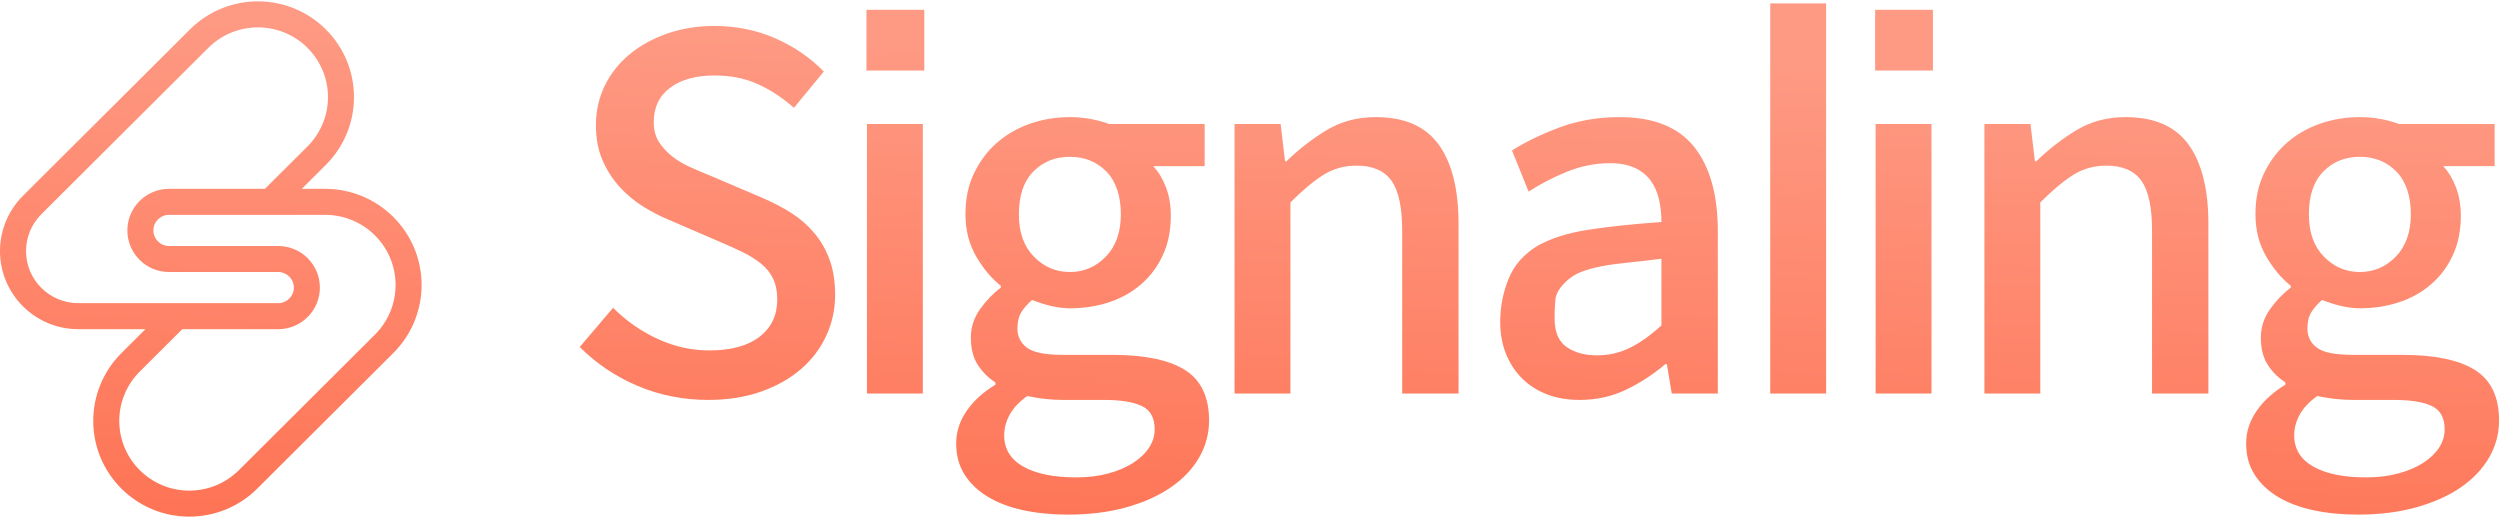 <svg width="144" height="30" viewBox="0 0 144 30" fill="none" xmlns="http://www.w3.org/2000/svg">
<g id="&#235;&#145;&#144;&#234;&#187;&#152;, &#234;&#179;&#161;&#235;&#165;&#160; &#236;&#161;&#176;&#236;&#160;&#149;" clip-path="url(#clip0_2696_14615)">
<path id="Union" fill-rule="evenodd" clip-rule="evenodd" d="M14.855 0.078C13.388 0.078 11.981 0.659 10.943 1.693L1.323 11.278C0.476 12.121 0 13.267 0 14.461C0 16.949 2.024 18.961 4.514 18.961H8.376L6.993 20.34C5.945 21.384 5.36 22.803 5.371 24.281C5.392 27.3 7.843 29.738 10.866 29.759C12.347 29.769 13.77 29.188 14.818 28.144L22.655 20.335C23.708 19.287 24.295 17.861 24.284 16.378C24.263 13.33 21.778 10.876 18.727 10.876H17.384L18.768 9.497C19.806 8.463 20.39 7.059 20.39 5.595C20.39 2.546 17.909 0.078 14.855 0.078ZM8.051 21.402L10.5 18.961H16.023C17.347 18.961 18.425 17.891 18.425 16.565C18.425 15.239 17.347 14.169 16.023 14.169H9.738C9.236 14.169 8.835 13.765 8.835 13.272C8.835 12.779 9.236 12.375 9.738 12.375L18.727 12.375C20.96 12.375 22.77 14.17 22.785 16.388C22.793 17.469 22.365 18.508 21.598 19.273L13.76 27.082C12.996 27.843 11.958 28.267 10.877 28.26C8.668 28.244 6.885 26.465 6.87 24.27C6.862 23.196 7.287 22.162 8.051 21.402ZM17.71 8.435L15.26 10.876H9.738C8.414 10.876 7.336 11.946 7.336 13.272C7.336 14.598 8.414 15.668 9.738 15.668H16.023C16.524 15.668 16.926 16.072 16.926 16.565C16.926 17.058 16.524 17.462 16.023 17.462H4.514C2.846 17.462 1.499 16.116 1.499 14.461C1.499 13.666 1.816 12.903 2.381 12.34L12.001 2.755C12.757 2.001 13.784 1.577 14.855 1.577C17.087 1.577 18.891 3.379 18.891 5.595C18.891 6.66 18.466 7.682 17.71 8.435ZM33.393 19.987C34.353 20.947 35.468 21.695 36.738 22.232C38.009 22.768 39.359 23.036 40.79 23.036C41.919 23.036 42.935 22.876 43.839 22.556C44.742 22.236 45.509 21.803 46.139 21.258C46.77 20.712 47.255 20.072 47.593 19.338C47.932 18.604 48.102 17.823 48.102 16.994C48.102 16.223 47.998 15.55 47.791 14.976C47.584 14.402 47.292 13.889 46.916 13.437C46.539 12.986 46.093 12.595 45.575 12.266C45.057 11.936 44.488 11.64 43.867 11.376L41.016 10.162C40.601 9.993 40.192 9.819 39.787 9.64C39.383 9.461 39.025 9.25 38.715 9.005C38.404 8.76 38.15 8.483 37.952 8.172C37.755 7.862 37.656 7.48 37.656 7.029C37.656 6.182 37.971 5.523 38.602 5.053C39.232 4.582 40.084 4.347 41.157 4.347C42.079 4.347 42.907 4.511 43.641 4.841C44.375 5.17 45.071 5.627 45.73 6.21L47.452 4.121C46.662 3.312 45.725 2.672 44.643 2.201C43.561 1.731 42.399 1.495 41.157 1.495C40.178 1.495 39.27 1.641 38.432 1.933C37.595 2.225 36.87 2.625 36.258 3.133C35.647 3.641 35.172 4.243 34.833 4.94C34.494 5.636 34.325 6.398 34.325 7.226C34.325 7.979 34.452 8.647 34.706 9.231C34.96 9.814 35.289 10.327 35.694 10.769C36.099 11.212 36.55 11.588 37.049 11.899C37.548 12.209 38.051 12.468 38.559 12.675L41.439 13.917C41.928 14.124 42.375 14.327 42.78 14.524C43.185 14.722 43.538 14.943 43.839 15.188C44.14 15.432 44.37 15.719 44.53 16.049C44.69 16.378 44.77 16.778 44.77 17.249C44.77 18.152 44.431 18.867 43.754 19.394C43.076 19.921 42.107 20.185 40.846 20.185C39.83 20.185 38.842 19.963 37.882 19.521C36.922 19.079 36.066 18.481 35.313 17.729L33.393 19.987ZM53.24 4.064H49.908V0.564H53.24V4.064ZM49.937 7.142H53.155V22.669H49.937V7.142ZM56.896 28.612C57.47 28.96 58.152 29.219 58.942 29.388C59.733 29.558 60.589 29.642 61.511 29.642C62.754 29.642 63.878 29.501 64.885 29.219C65.892 28.936 66.748 28.551 67.454 28.061C68.16 27.572 68.701 26.998 69.078 26.339C69.454 25.68 69.642 24.975 69.642 24.222C69.642 22.867 69.181 21.897 68.259 21.314C67.337 20.73 65.934 20.439 64.052 20.439H61.201C60.203 20.439 59.521 20.302 59.154 20.029C58.787 19.756 58.604 19.385 58.604 18.914C58.604 18.538 58.679 18.227 58.829 17.983C58.98 17.738 59.187 17.503 59.45 17.277C60.26 17.597 60.984 17.757 61.624 17.757C62.434 17.757 63.191 17.639 63.897 17.404C64.603 17.169 65.219 16.82 65.746 16.359C66.273 15.898 66.687 15.338 66.988 14.679C67.29 14.021 67.44 13.268 67.44 12.421C67.44 11.819 67.346 11.273 67.158 10.784C66.97 10.294 66.725 9.889 66.424 9.57H69.388V7.142H63.883C63.582 7.029 63.238 6.935 62.852 6.859C62.467 6.784 62.057 6.746 61.624 6.746C60.815 6.746 60.048 6.873 59.324 7.127C58.599 7.382 57.964 7.749 57.418 8.229C56.872 8.708 56.434 9.292 56.105 9.979C55.776 10.666 55.611 11.414 55.611 12.336C55.611 13.258 55.818 14.072 56.232 14.778C56.646 15.484 57.117 16.044 57.644 16.458V16.571C57.211 16.891 56.816 17.3 56.458 17.799C56.1 18.298 55.922 18.848 55.922 19.451C55.922 20.09 56.058 20.617 56.331 21.032C56.604 21.446 56.938 21.775 57.333 22.02V22.161C56.618 22.594 56.063 23.102 55.667 23.685C55.272 24.269 55.075 24.871 55.075 25.549C55.075 26.226 55.235 26.819 55.555 27.327C55.874 27.835 56.322 28.264 56.896 28.612ZM65.266 26.664C64.871 26.918 64.396 27.12 63.841 27.271C63.285 27.421 62.669 27.497 61.991 27.497C60.693 27.497 59.676 27.29 58.942 26.875C58.208 26.461 57.841 25.859 57.841 25.069C57.841 24.673 57.945 24.283 58.152 23.897C58.359 23.511 58.698 23.149 59.168 22.81C59.526 22.885 59.874 22.942 60.213 22.98C60.552 23.017 60.9 23.036 61.257 23.036H63.601C64.561 23.036 65.285 23.154 65.774 23.389C66.264 23.624 66.508 24.071 66.508 24.73C66.508 25.106 66.4 25.459 66.184 25.789C65.967 26.118 65.662 26.41 65.266 26.664ZM64.561 12.336C64.561 13.371 64.273 14.185 63.699 14.778C63.125 15.371 62.434 15.668 61.624 15.668C60.815 15.668 60.123 15.371 59.549 14.778C58.975 14.185 58.688 13.409 58.688 12.336C58.688 11.263 58.966 10.445 59.521 9.88C60.076 9.315 60.777 9.033 61.624 9.033C62.471 9.033 63.172 9.315 63.728 9.88C64.283 10.445 64.561 11.301 64.561 12.336ZM73.764 7.142L74.018 9.287H74.103C74.818 8.591 75.59 7.993 76.418 7.494C77.246 6.996 78.187 6.746 79.241 6.746C80.897 6.746 82.107 7.273 82.869 8.327C83.631 9.381 84.012 10.906 84.012 12.901V22.669H80.766V13.296C80.766 11.941 80.559 10.976 80.144 10.402C79.73 9.828 79.062 9.541 78.14 9.541C77.425 9.541 76.785 9.72 76.22 10.078C75.656 10.435 75.025 10.962 74.329 11.659V22.669H71.11V7.142H73.764ZM87.697 21.822C88.101 22.217 88.581 22.518 89.136 22.725C89.692 22.933 90.308 23.036 90.986 23.036C91.945 23.036 92.83 22.843 93.639 22.457C94.448 22.071 95.211 21.577 95.926 20.975H96.011L96.293 22.669H98.947V13.324C98.947 11.216 98.49 9.593 97.578 8.454C96.665 7.316 95.239 6.746 93.3 6.746C92.058 6.746 90.915 6.939 89.87 7.325C88.826 7.711 87.899 8.158 87.09 8.666L88.049 11.038C88.708 10.605 89.442 10.223 90.251 9.894C91.061 9.565 91.889 9.4 92.736 9.4C93.3 9.4 93.776 9.49 94.162 9.668C94.547 9.847 94.853 10.092 95.079 10.402C95.305 10.713 95.465 11.075 95.559 11.489C95.653 11.903 95.7 12.336 95.7 12.788C94.1 12.901 92.712 13.047 91.536 13.226C90.36 13.404 89.376 13.71 88.586 14.143C87.776 14.632 87.212 15.272 86.892 16.063C86.572 16.853 86.412 17.681 86.412 18.547C86.412 19.225 86.525 19.841 86.751 20.396C86.977 20.952 87.292 21.427 87.697 21.822ZM95.698 18.745C95.058 19.328 94.446 19.761 93.863 20.043C93.279 20.326 92.668 20.467 91.971 20.467C91.275 20.467 90.696 20.307 90.235 19.987C89.774 19.667 89.543 19.112 89.543 18.321C89.543 18.001 89.557 17.658 89.586 17.291C89.614 16.924 89.835 16.552 90.249 16.176C90.494 15.95 90.776 15.776 91.096 15.653C91.416 15.531 91.792 15.428 92.225 15.343C92.658 15.258 93.157 15.188 93.722 15.131C94.286 15.075 94.945 14.999 95.698 14.905V18.745ZM105.184 0.197V22.669H101.965V0.197H105.184ZM108.007 4.064H111.338V0.564H108.007V4.064ZM111.254 7.142H108.035V22.669H111.254V7.142ZM116.956 7.142L117.21 9.287H117.295C118.01 8.591 118.782 7.993 119.61 7.494C120.438 6.996 121.379 6.746 122.433 6.746C124.089 6.746 125.299 7.273 126.061 8.327C126.823 9.381 127.204 10.906 127.204 12.901V22.669H123.958V13.296C123.958 11.941 123.751 10.976 123.337 10.402C122.923 9.828 122.254 9.541 121.332 9.541C120.617 9.541 119.977 9.72 119.412 10.078C118.848 10.435 118.217 10.962 117.521 11.659V22.669H114.302V7.142H116.956ZM131.199 28.612C131.773 28.96 132.455 29.219 133.246 29.388C134.036 29.558 134.893 29.642 135.815 29.642C137.057 29.642 138.182 29.501 139.189 29.219C140.196 28.936 141.052 28.551 141.758 28.061C142.463 27.572 143.005 26.998 143.381 26.339C143.757 25.68 143.946 24.975 143.946 24.222C143.946 22.867 143.485 21.897 142.562 21.314C141.64 20.73 140.238 20.439 138.356 20.439H135.504C134.507 20.439 133.825 20.302 133.458 20.029C133.091 19.756 132.907 19.385 132.907 18.914C132.907 18.538 132.982 18.227 133.133 17.983C133.283 17.738 133.491 17.503 133.754 17.277C134.563 17.597 135.288 17.757 135.928 17.757C136.737 17.757 137.495 17.639 138.201 17.404C138.906 17.169 139.523 16.82 140.05 16.359C140.577 15.898 140.991 15.338 141.292 14.679C141.593 14.021 141.744 13.268 141.744 12.421C141.744 11.819 141.649 11.273 141.461 10.784C141.273 10.294 141.028 9.889 140.727 9.57H143.692V7.142H138.186C137.885 7.029 137.542 6.935 137.156 6.859C136.77 6.784 136.361 6.746 135.928 6.746C135.119 6.746 134.352 6.873 133.627 7.127C132.902 7.382 132.267 7.749 131.721 8.229C131.176 8.708 130.738 9.292 130.409 9.979C130.079 10.666 129.915 11.414 129.915 12.336C129.915 13.258 130.122 14.072 130.536 14.778C130.95 15.484 131.42 16.044 131.947 16.458V16.571C131.514 16.891 131.119 17.3 130.761 17.799C130.404 18.298 130.225 18.848 130.225 19.451C130.225 20.09 130.362 20.617 130.634 21.032C130.907 21.446 131.241 21.775 131.637 22.02V22.161C130.921 22.594 130.366 23.102 129.971 23.685C129.576 24.269 129.378 24.871 129.378 25.549C129.378 26.226 129.538 26.819 129.858 27.327C130.178 27.835 130.625 28.264 131.199 28.612ZM139.57 26.664C139.174 26.918 138.699 27.12 138.144 27.271C137.589 27.421 136.972 27.497 136.295 27.497C134.996 27.497 133.98 27.29 133.246 26.875C132.512 26.461 132.145 25.859 132.145 25.069C132.145 24.673 132.248 24.283 132.455 23.897C132.662 23.511 133.001 23.149 133.472 22.81C133.829 22.885 134.177 22.942 134.516 22.98C134.855 23.017 135.203 23.036 135.561 23.036H137.904C138.864 23.036 139.589 23.154 140.078 23.389C140.567 23.624 140.812 24.071 140.812 24.73C140.812 25.106 140.704 25.459 140.487 25.789C140.271 26.118 139.965 26.41 139.57 26.664ZM138.864 12.336C138.864 13.371 138.577 14.185 138.003 14.778C137.429 15.371 136.737 15.668 135.928 15.668C135.119 15.668 134.427 15.371 133.853 14.778C133.279 14.185 132.992 13.409 132.992 12.336C132.992 11.263 133.269 10.445 133.825 9.88C134.38 9.315 135.081 9.033 135.928 9.033C136.775 9.033 137.476 9.315 138.031 9.88C138.586 10.445 138.864 11.301 138.864 12.336Z" fill="url(#paint0_linear_2696_14615)"/>
</g>
<defs>
<linearGradient id="paint0_linear_2696_14615" x1="-0.005" y1="0.078" x2="-1.906" y2="59.753" gradientUnits="userSpaceOnUse">
<stop stop-color="#FE9A84"/>
<stop offset="1" stop-color="#FF4C24"/>
</linearGradient>
<clipPath id="clip0_2696_14615">
<rect width="144" height="29.777" fill="white"/>
</clipPath>
</defs>
</svg>
